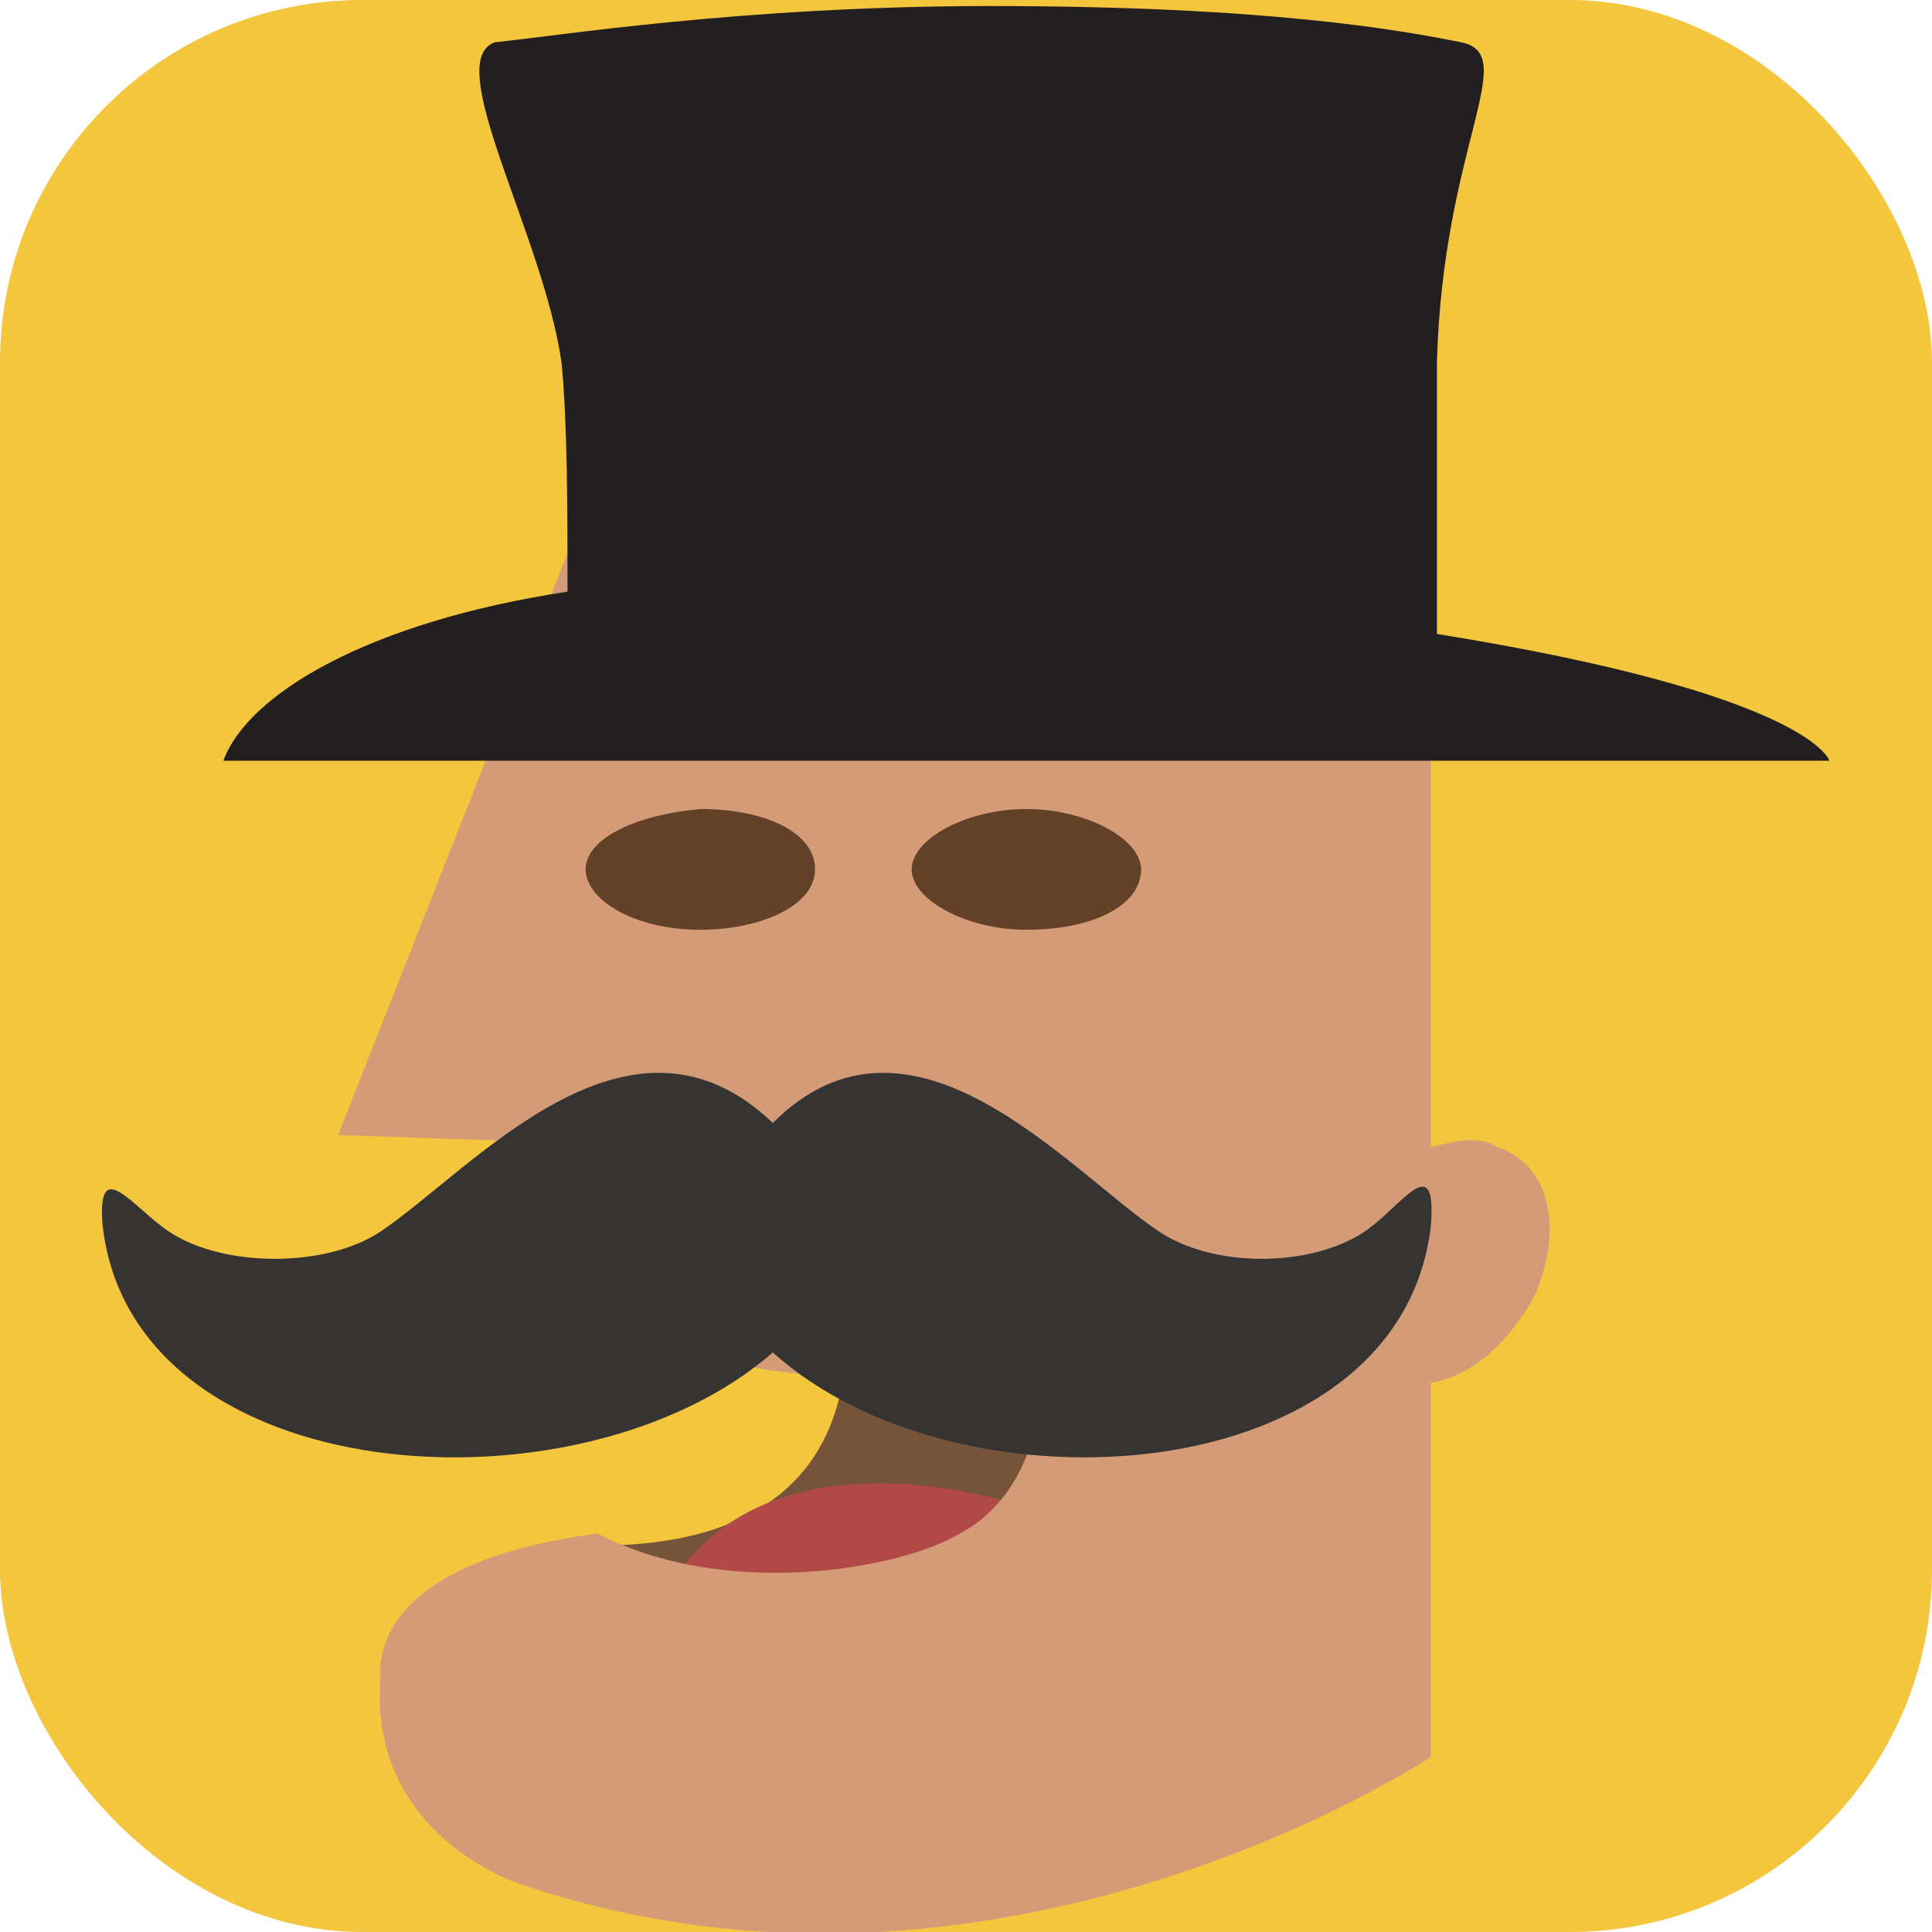 <svg xmlns="http://www.w3.org/2000/svg" viewBox="0 0 32 32" xml:space="preserve">
  <rect width="32" height="32" fill="#f4c63d" rx="6"/>
  <path fill="#75543B" d="M13.8 20.6s1.6 5-3.9 5l4.9 1.5 4-4.2-5-2.3z"/>
  <path fill="#B24949" d="M17.1 25s-4.1-1.5-5.9 1.1l3.7.9 2.2-2z"/>
  <path fill="#D39C76" d="M9.9 25.4c2.1 1.1 5 .6 6 0 1.5-.8 1.5-3 1.1-3.2-.2-.1-2.2 1.3-5.9.1l.4-3.3-5.9-.2L9.7 8.4s7-2.9 14 0V19c.4-.1.8-.2 1.1 0 .9.3 1.1 1.4.6 2.5-.4.7-1 1.3-1.7 1.4v6.2s-7.2 4.8-15.1 2.1c0 0-2.5-.8-2.3-3.4 0-.2-.2-1.9 3.6-2.4z"/>
  <g fill="#634128">
    <path d="M15.1 14.4c0 .5.9 1 1.9 1 1.1 0 1.9-.4 1.9-1 0-.5-.9-1-1.9-1-1 0-1.9.5-1.9 1zM9.7 14.4c0 .5.8 1 1.9 1 1 0 1.9-.4 1.9-1s-.8-1-1.9-1c-1.1.1-1.9.5-1.9 1z"/>
  </g>
  <path fill="#231F20" d="M23.8 10.5V6c.1-3.6 1.4-5.1.4-5.3-1-.2-3.2-.6-7.8-.6-4.1 0-7.2.5-8.2.6C7.3 1 9 3.9 9.3 6c.1 1 .1 2.5.1 3.8-3.3.5-5.3 1.7-5.7 2.8h26.6s-.3-1.1-6.5-2.1z"/>
  <path fill="#353433" d="M12.8 22.4c3.1 2.8 10.4 2.3 10.9-2.1.1-1.3-.5-.3-1.1.1-.9.6-2.5.6-3.4 0-1.5-1-4.1-4.1-6.4-1.8-2.4-2.3-5 .8-6.5 1.8-.9.6-2.6.6-3.5 0-.6-.4-1.2-1.3-1.1-.1.5 4.4 7.9 4.9 11.1 2.1z"/>
</svg>
